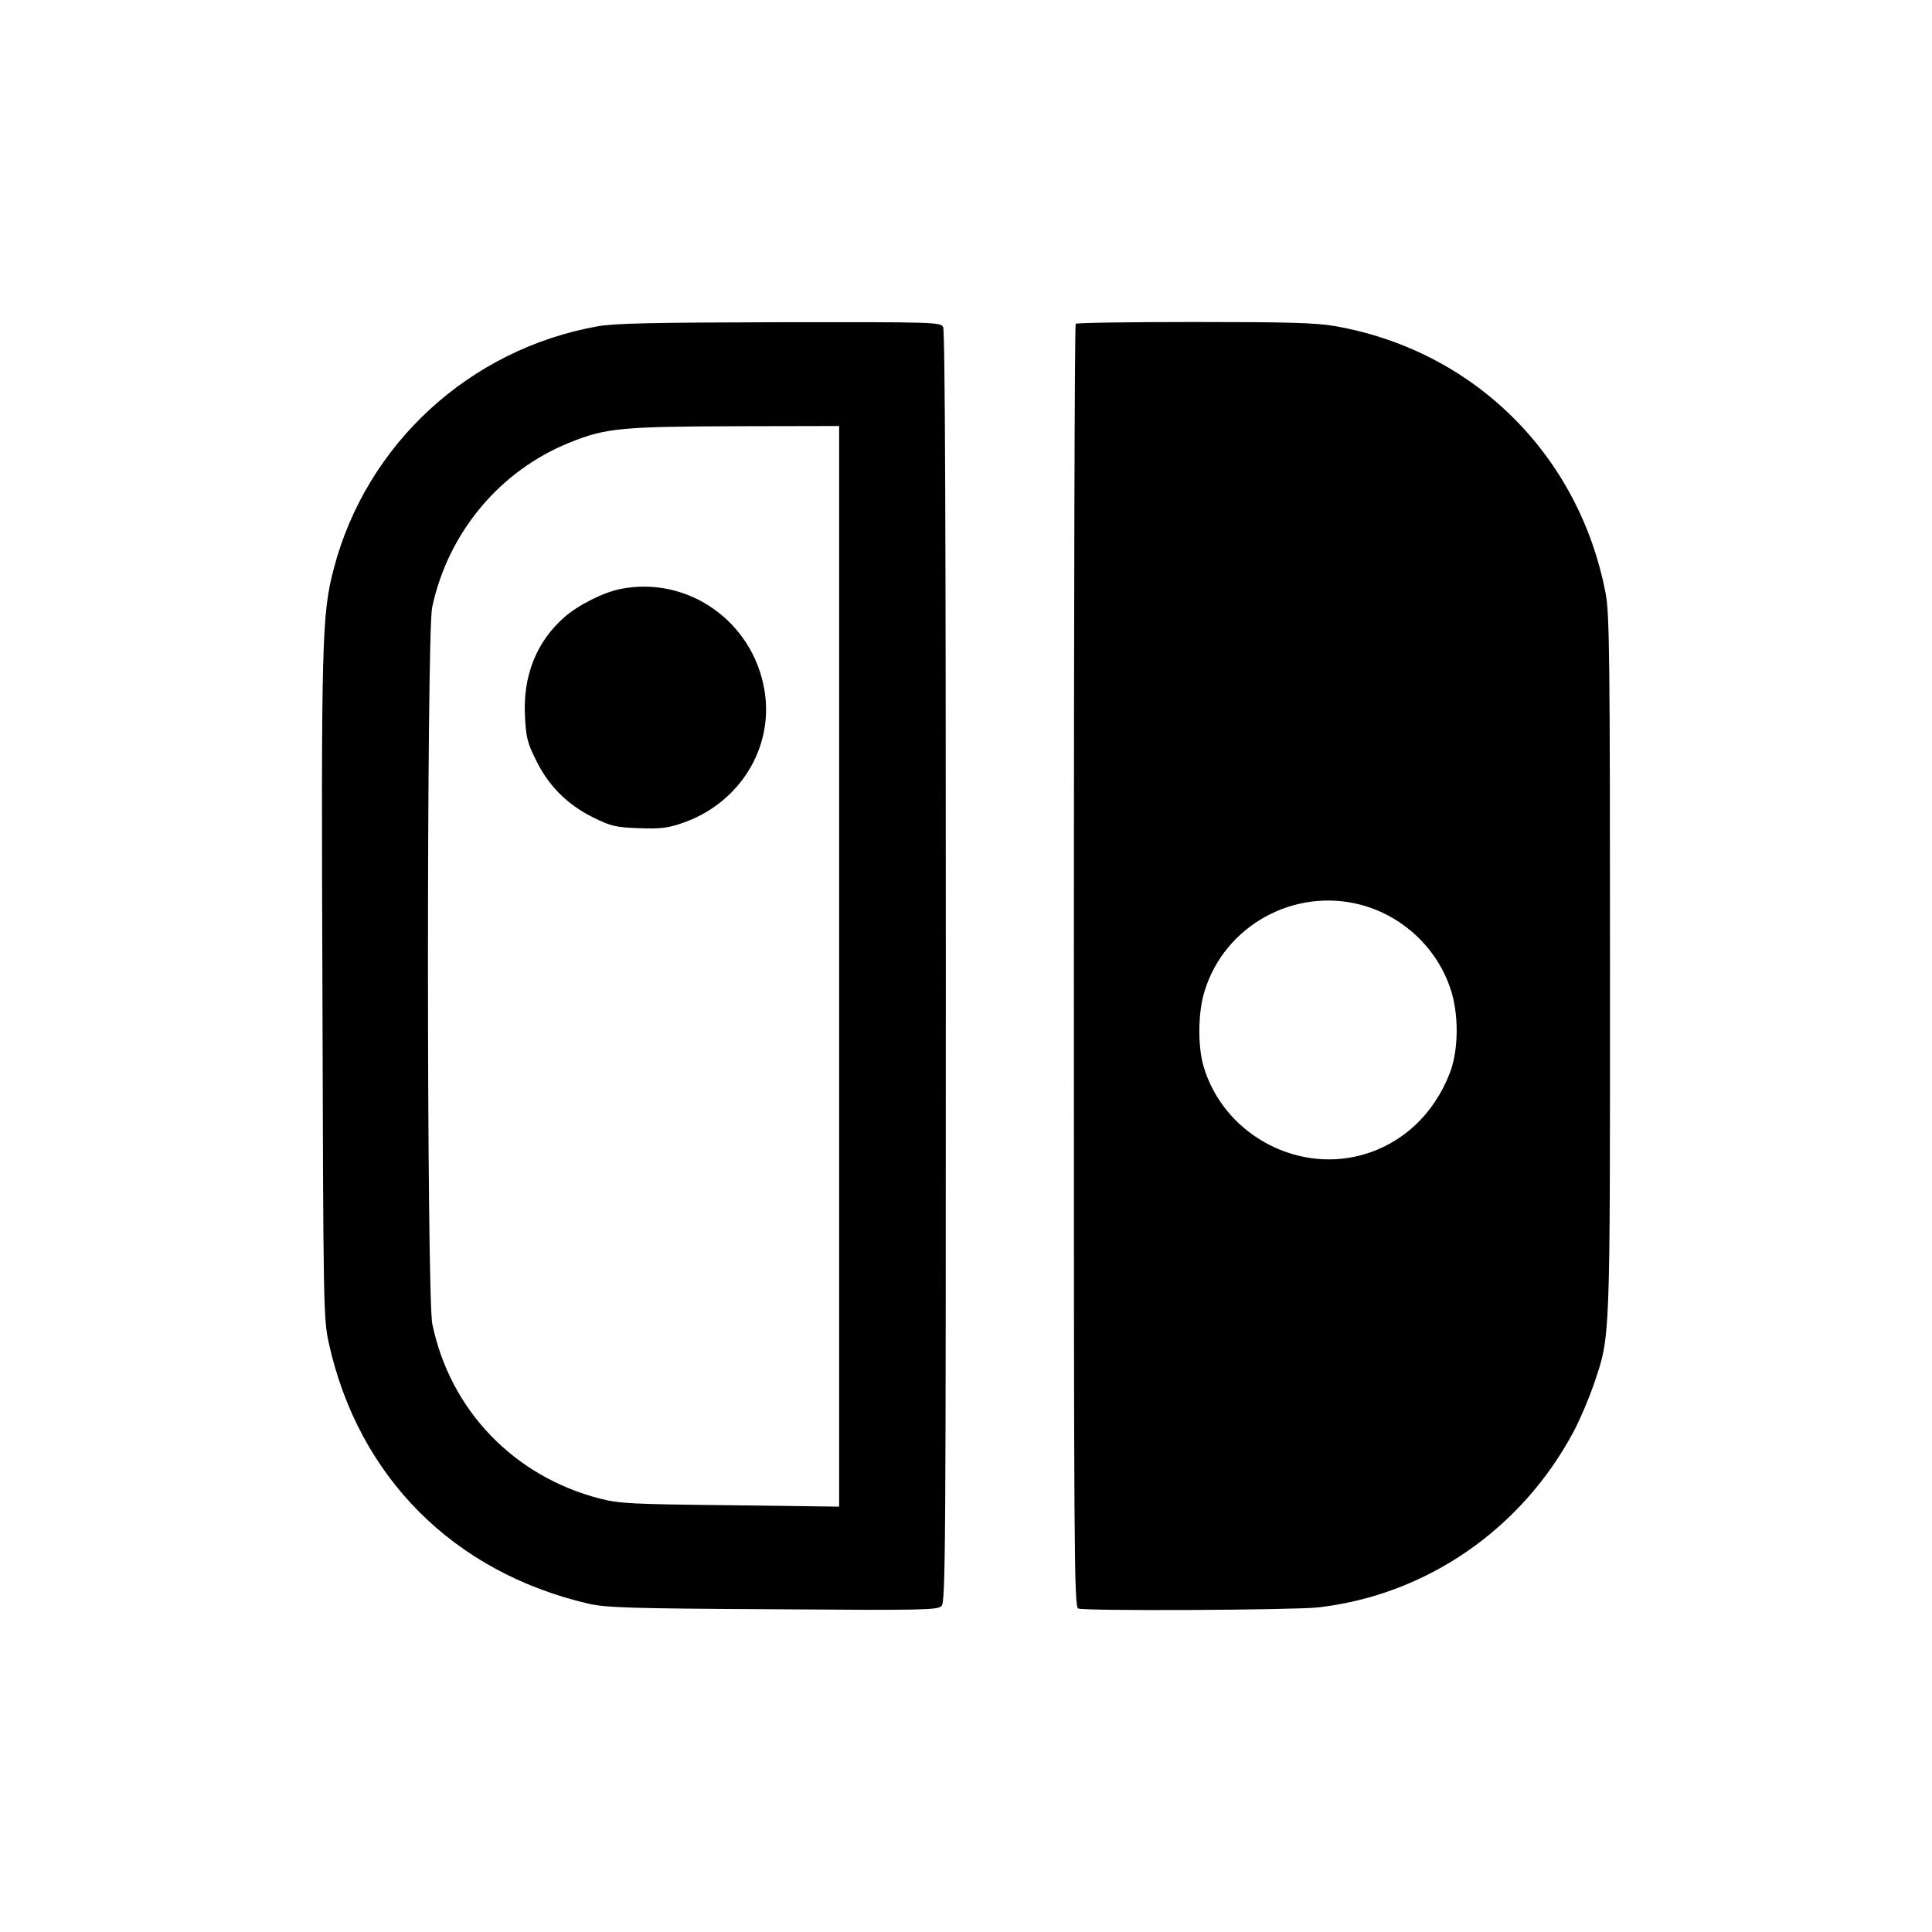 <svg width="18" height="18" viewBox="0 0 18 18" fill="none" xmlns="http://www.w3.org/2000/svg">
<path d="M5.569 3.04C4.374 3.253 3.412 4.138 3.109 5.301C2.999 5.721 2.992 5.967 3.004 9.224C3.012 12.215 3.014 12.285 3.064 12.516C3.34 13.761 4.225 14.648 5.482 14.941C5.646 14.978 5.855 14.986 7.199 14.993C8.591 15.003 8.735 15.001 8.772 14.963C8.81 14.926 8.812 14.447 8.812 9.01C8.812 4.98 8.805 3.082 8.787 3.047C8.762 3.002 8.72 3 7.264 3.002C6.081 3.005 5.726 3.012 5.569 3.04ZM7.818 14.037L6.807 14.024C5.875 14.014 5.775 14.009 5.589 13.962C4.789 13.756 4.195 13.14 4.028 12.337C3.974 12.086 3.974 5.904 4.026 5.659C4.175 4.96 4.66 4.381 5.313 4.121C5.641 3.989 5.793 3.974 6.856 3.971L7.818 3.969V14.037Z" fill="black"/>
<path d="M5.783 5.487C5.626 5.517 5.388 5.636 5.261 5.748C5 5.974 4.871 6.295 4.891 6.672C4.901 6.868 4.913 6.921 4.993 7.08C5.109 7.321 5.286 7.497 5.527 7.616C5.693 7.698 5.736 7.708 5.952 7.716C6.148 7.723 6.218 7.716 6.349 7.671C6.889 7.49 7.214 6.965 7.122 6.429C7.015 5.79 6.409 5.363 5.783 5.487Z" fill="black"/>
<path d="M10.022 3.017C10.012 3.025 10.005 5.718 10.005 9.003C10.005 14.422 10.007 14.971 10.045 14.986C10.112 15.011 12.04 15.001 12.279 14.976C13.288 14.861 14.177 14.248 14.662 13.336C14.724 13.219 14.806 13.023 14.848 12.901C15.005 12.434 15 12.558 15 8.988C15 6.138 14.995 5.713 14.96 5.532C14.714 4.237 13.728 3.261 12.43 3.037C12.256 3.007 11.988 3 11.123 3C10.527 3 10.03 3.007 10.022 3.017ZM12.676 8.429C13.064 8.531 13.382 8.826 13.511 9.204C13.593 9.438 13.591 9.78 13.509 9.994C13.357 10.387 13.059 10.662 12.676 10.764C12.055 10.926 11.394 10.551 11.213 9.934C11.158 9.746 11.161 9.428 11.223 9.234C11.409 8.625 12.055 8.267 12.676 8.429Z" fill="black"/>
</svg>
